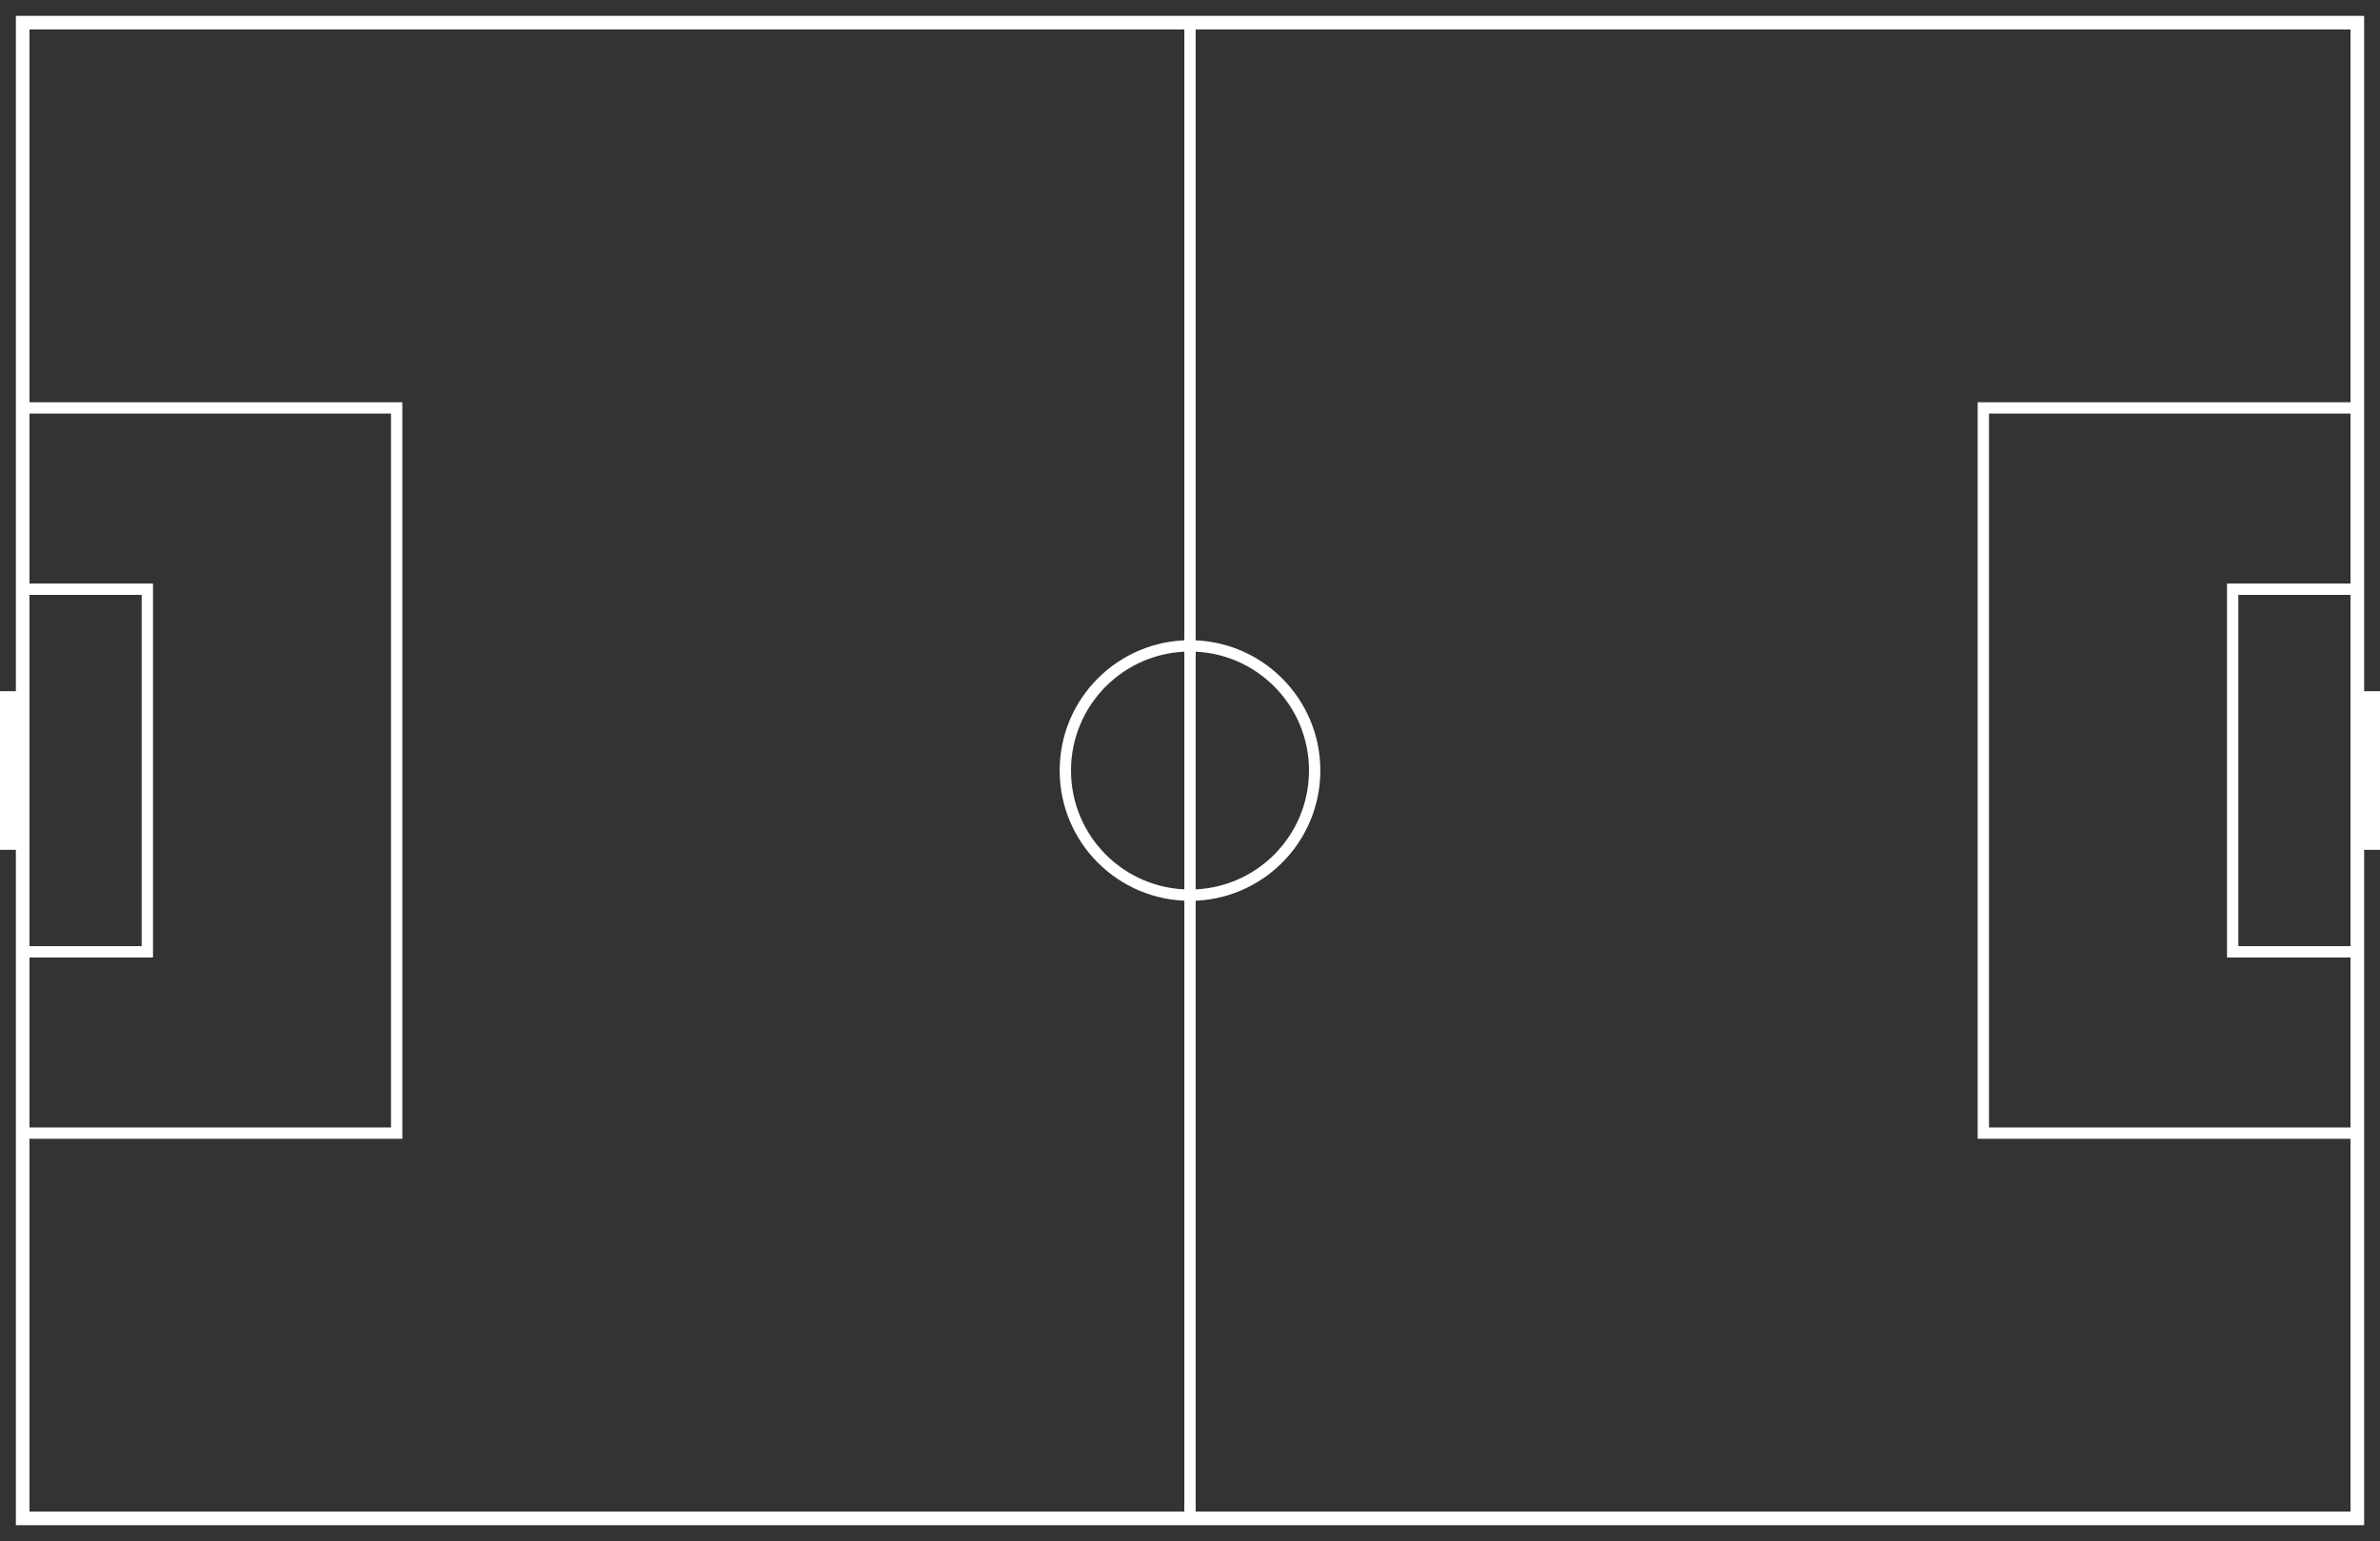 <svg viewBox="0 0 105 68" xmlns="http://www.w3.org/2000/svg">
  <rect x="0" y="0" width="105" height="68" fill="#333333" stroke="none"/>
  <!-- Pitch lines only, no background (transparent) -->
  <!-- touchlines -->
  <rect x="1" y="1" width="103" height="66" fill="none" stroke="#ffffff" stroke-width="0.6" />
  <!-- halfway + center -->
  <line x1="52.5" y1="1" x2="52.5" y2="67" stroke="#ffffff" stroke-width="0.5" />
  <circle cx="52.5" cy="34" r="5.5" fill="none" stroke="#ffffff" stroke-width="0.5" />
  <!-- penalty boxes -->
  <rect x="1" y="18" width="16.5" height="32" fill="none" stroke="#ffffff" stroke-width="0.5" />
  <rect x="87.5" y="18" width="16.5" height="32" fill="none" stroke="#ffffff" stroke-width="0.5" />
  <!-- 6-yard boxes -->
  <rect x="1" y="26" width="5.5" height="16" fill="none" stroke="#ffffff" stroke-width="0.5" />
  <rect x="98.5" y="26" width="5.5" height="16" fill="none" stroke="#ffffff" stroke-width="0.5" />
  <!-- goals (visual only) -->
  <rect x="0" y="30.5" width="1" height="7" fill="#ffffff" />
  <rect x="104" y="30.5" width="1" height="7" fill="#ffffff" />
</svg>